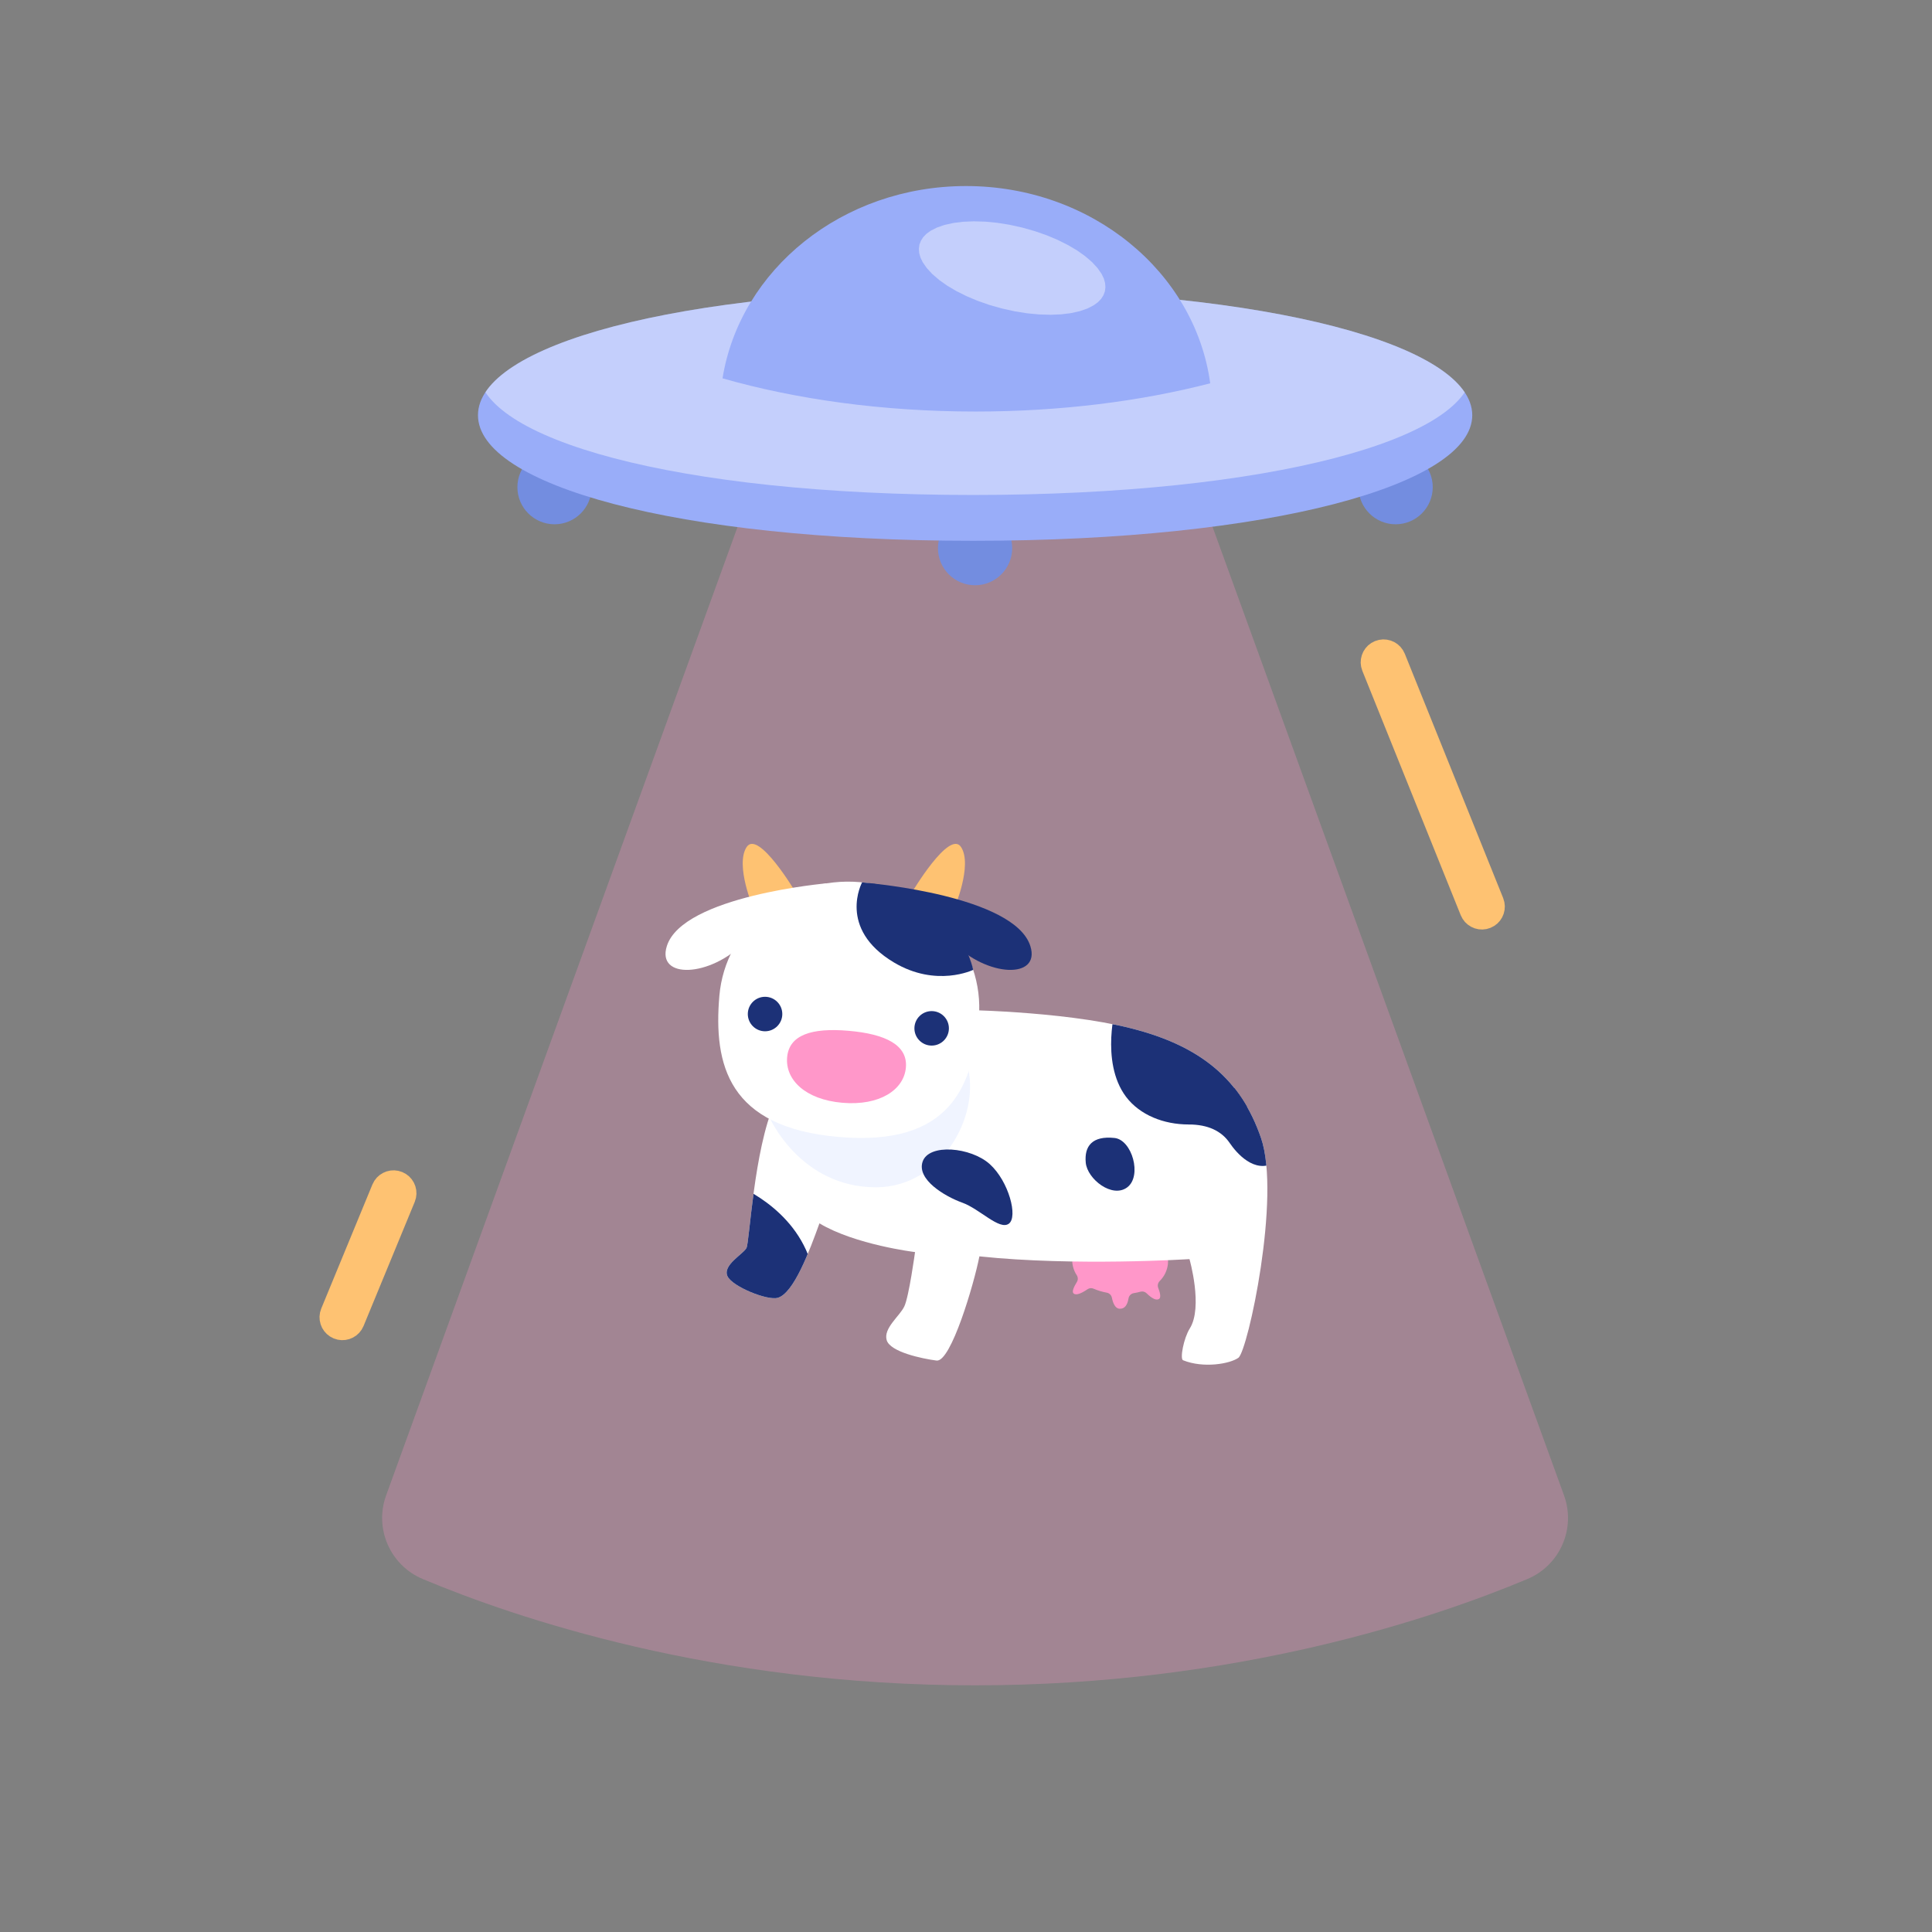 <?xml version="1.0" standalone="no"?><!DOCTYPE svg PUBLIC "-//W3C//DTD SVG 1.1//EN" "http://www.w3.org/Graphics/SVG/1.1/DTD/svg11.dtd"><svg height="1080" node-id="1" sillyvg="true" template-height="1080" template-width="1080" version="1.1" viewBox="0 0 1080 1080" width="1080" xmlns="http://www.w3.org/2000/svg" xmlns:xlink="http://www.w3.org/1999/xlink"><rect x="0" y="0" width="1080" height="1080" fill="#808080" stroke="none"/><defs node-id="43"><clipPath id="clip-path" node-id="5"><path d="M 823.00 232.10 C 823.00 270.88 710.36 302.31 543.90 302.31 C 377.44 302.31 267.19 270.88 267.19 232.10 C 267.19 193.32 377.38 161.90 543.85 161.90 C 710.32 161.90 823.00 193.33 823.00 232.10 Z" fill="#000000" fill-rule="nonzero" node-id="46" stroke="none" target-height="140.41" target-width="555.81" target-x="267.19" target-y="161.9"></path></clipPath><clipPath id="clip-path-2" node-id="7"><path d="M 433.00 616.68 C 421.44 642.68 419.00 694.20 417.29 697.62 C 415.58 701.04 403.67 707.23 406.71 713.50 C 409.51 719.26 428.92 727.11 434.71 725.50 C 443.71 723.06 452.60 699.06 458.07 683.86 C 478.07 695.86 511.51 699.92 511.51 699.92 C 511.51 699.92 508.12 724.86 505.51 730.32 C 502.90 735.78 493.77 742.45 495.65 749.11 C 497.53 755.77 515.55 759.53 523.55 760.56 C 531.55 761.59 544.50 717.68 547.49 702.31 C 600.70 707.94 664.93 703.85 664.93 703.85 C 664.93 703.85 672.62 730.66 665.10 742.62 C 661.67 748.08 659.49 759.62 661.34 760.39 C 672.79 765.00 687.55 762.39 692.26 759.02 C 697.56 755.26 716.18 668.74 704.90 636.08 C 693.62 603.42 671.34 584.70 632.13 574.80 C 592.92 564.90 533.74 564.44 533.74 564.44 Z" fill="#000000" fill-rule="nonzero" node-id="50" stroke="none" target-height="200.56" target-width="312.51" target-x="403.67" target-y="564.44"></path></clipPath></defs><g node-id="141"><g node-id="142"><path d="M 438.68 221.85 L 215.85 835.92 C 209.10 854.49 218.13 875.08 236.36 882.70 C 288.04 904.39 398.92 942.11 545.07 942.11 C 691.22 942.11 802.07 904.39 853.79 882.70 C 872.02 875.08 881.04 854.49 874.29 835.92 L 651.46 221.85 Z" fill="#ff97c9" fill-opacity="0.27" fill-rule="nonzero" group-id="1,2" node-id="59" stroke="none" target-height="720.26" target-width="671.94" target-x="209.1" target-y="221.85"></path></g><path d="M 330.73 272.33 C 330.73 283.79 321.44 293.08 309.98 293.08 C 298.52 293.08 289.23 283.79 289.23 272.33 C 289.23 260.87 298.52 251.58 309.98 251.58 C 321.44 251.58 330.73 260.87 330.73 272.33 Z" fill="#738de0" fill-rule="nonzero" group-id="1" node-id="62" stroke="none" target-height="41.5" target-width="41.5" target-x="289.23" target-y="251.58"></path><path d="M 800.91 272.33 C 800.91 283.79 791.62 293.08 780.16 293.08 C 768.70 293.08 759.41 283.79 759.41 272.33 C 759.41 260.87 768.70 251.58 780.16 251.58 C 791.62 251.58 800.91 260.87 800.91 272.33 Z" fill="#738de0" fill-rule="nonzero" group-id="1" node-id="64" stroke="none" target-height="41.5" target-width="41.5" target-x="759.41" target-y="251.58"></path><path d="M 565.82 306.41 C 565.82 317.87 556.53 327.16 545.07 327.16 C 533.61 327.16 524.32 317.87 524.32 306.41 C 524.32 294.95 533.61 285.66 545.07 285.66 C 556.53 285.66 565.82 294.95 565.82 306.41 Z" fill="#738de0" fill-rule="nonzero" group-id="1" node-id="66" stroke="none" target-height="41.5" target-width="41.5" target-x="524.32" target-y="285.66"></path><path d="M 823.00 232.10 C 823.00 270.88 710.36 302.31 543.90 302.31 C 377.44 302.31 267.19 270.88 267.19 232.10 C 267.19 193.32 377.38 161.90 543.85 161.90 C 710.32 161.90 823.00 193.33 823.00 232.10 Z" fill="#99adf9" fill-rule="nonzero" group-id="1" node-id="68" stroke="none" target-height="140.41" target-width="555.81" target-x="267.19" target-y="161.9"></path><g clip-path="url(#clip-path)" group-id="1,3" node-id="72"><path d="M 823.00 206.48 C 823.00 245.25 710.36 276.69 543.90 276.69 C 377.44 276.69 267.24 245.25 267.24 206.48 C 267.24 167.71 377.43 136.27 543.90 136.27 C 710.37 136.27 823.00 167.71 823.00 206.48 Z" fill="#ffffff" fill-opacity="0.42" fill-rule="nonzero" group-id="1,3,10" node-id="74" stroke="none" target-height="140.42" target-width="555.76" target-x="267.24" target-y="136.27"></path></g><path d="M 545.35 230.05 C 592.91 230.05 637.61 224.33 676.52 214.27 C 668.05 152.10 610.16 104.00 540.00 104.00 C 470.90 104.00 413.70 150.67 403.90 211.49 C 445.14 223.27 493.56 230.05 545.35 230.05 Z" fill="#99adf9" fill-rule="nonzero" group-id="1" node-id="78" stroke="none" target-height="126.05" target-width="272.62" target-x="403.9" target-y="104"></path><path d="M 652.88 706.57 C 653.95 696.26 644.14 691.25 627.40 690.06 C 610.66 688.87 600.53 692.44 599.46 702.75 C 599.08 706.32 599.95 709.90 601.94 712.89 C 602.68 714.06 602.68 715.54 601.94 716.71 C 600.36 719.27 599.13 721.91 600.03 722.92 C 601.33 724.38 604.40 723.10 607.93 720.69 C 608.94 720.00 610.24 719.89 611.35 720.40 C 613.70 721.41 616.16 722.15 618.67 722.61 C 620.10 722.87 621.23 723.96 621.54 725.37 C 622.14 728.37 623.33 731.37 625.70 731.57 C 628.70 731.85 630.25 729.43 630.84 725.88 C 631.06 724.35 632.25 723.13 633.78 722.88 C 635.07 722.68 636.34 722.40 637.60 722.05 C 638.82 721.74 640.12 722.10 641.00 723.00 C 643.86 725.79 646.51 727.28 648.06 726.00 C 649.06 725.15 648.45 722.50 647.48 720.00 C 646.95 718.69 647.24 717.18 648.22 716.16 C 650.84 713.60 652.48 710.21 652.88 706.57 Z" fill="#ff97c9" fill-rule="nonzero" group-id="1" node-id="80" stroke="none" target-height="42.98" target-width="54.87" target-x="599.08" target-y="688.87"></path><path d="M 433.00 616.68 C 421.44 642.68 419.00 694.20 417.29 697.62 C 415.58 701.04 403.67 707.23 406.71 713.50 C 409.51 719.26 428.92 727.11 434.71 725.50 C 443.71 723.06 452.60 699.06 458.07 683.86 C 478.07 695.86 511.51 699.92 511.51 699.92 C 511.51 699.92 508.12 724.86 505.51 730.32 C 502.90 735.78 493.77 742.45 495.65 749.11 C 497.53 755.77 515.55 759.53 523.55 760.56 C 531.55 761.59 544.50 717.68 547.49 702.31 C 600.70 707.94 664.93 703.85 664.93 703.85 C 664.93 703.85 672.62 730.66 665.10 742.62 C 661.67 748.08 659.49 759.62 661.34 760.39 C 672.79 765.00 687.55 762.39 692.26 759.02 C 697.56 755.26 716.18 668.74 704.90 636.08 C 693.62 603.42 671.34 584.70 632.13 574.80 C 592.92 564.90 533.74 564.44 533.74 564.44 Z" fill="#ffffff" fill-rule="nonzero" group-id="1" node-id="82" stroke="none" target-height="200.56" target-width="312.51" target-x="403.67" target-y="564.44"></path><g clip-path="url(#clip-path-2)" group-id="1,4" node-id="84"><path d="M 623.35 564.49 C 623.35 564.49 614.35 598.65 632.58 616.68 C 650.81 634.71 688.13 632.41 708.39 608.83 C 689.00 573.48 623.35 564.49 623.35 564.49 Z" fill="#1c3177" fill-rule="nonzero" group-id="1,4" node-id="86" stroke="none" target-height="70.22" target-width="94.04" target-x="614.35" target-y="564.49"></path><path d="M 410.17 661.87 C 410.17 661.87 444.63 674.30 453.73 707.48 C 433.23 739.90 401.51 730.00 401.51 730.00" fill="#1c3177" fill-rule="nonzero" group-id="1,4" node-id="88" stroke="none" target-height="78.03" target-width="52.22" target-x="401.51" target-y="661.87"></path><path d="M 664.52 628.59 C 675.11 628.59 682.80 632.15 687.41 638.94 C 690.92 644.11 701.24 656.66 712.77 649.75 C 727.86 640.75 704.66 609.43 704.66 609.43 L 675.79 607.21 Z" fill="#1c3177" fill-rule="nonzero" group-id="1,4" node-id="90" stroke="none" target-height="49.45" target-width="63.34" target-x="664.52" target-y="607.21"></path></g><path d="M 430.10 624.52 C 430.10 624.52 447.10 663.73 489.77 663.70 C 527.15 663.70 550.77 620.88 539.42 591.22 C 502.75 606.14 430.10 624.52 430.10 624.52 Z" fill="#f0f4ff" fill-rule="nonzero" group-id="1" node-id="93" stroke="none" target-height="72.51" target-width="120.67" target-x="430.1" target-y="591.22"></path><path d="M 421.19 507.88 C 421.19 507.88 410.81 483.67 417.34 473.54 C 423.87 463.41 445.00 499.17 445.00 499.17 Z" fill="#fec272" fill-rule="nonzero" group-id="1" node-id="95" stroke="none" target-height="44.47" target-width="34.19" target-x="410.81" target-y="463.41"></path><path d="M 533.42 507.88 C 533.42 507.88 543.79 483.67 537.26 473.54 C 530.73 463.41 509.59 499.17 509.59 499.17 Z" fill="#fec272" fill-rule="nonzero" group-id="1" node-id="97" stroke="none" target-height="44.47" target-width="34.2" target-x="509.59" target-y="463.41"></path><path d="M 547.17 569.15 C 543.86 607.70 530.94 640.90 468.94 635.57 C 406.94 630.24 398.82 595.23 402.13 556.69 C 405.44 518.15 440.60 489.69 480.65 493.12 C 520.70 496.55 550.48 530.60 547.17 569.15 Z" fill="#ffffff" fill-rule="nonzero" group-id="1" node-id="99" stroke="none" target-height="151.21" target-width="151.66" target-x="398.82" target-y="489.69"></path><path d="M 462.50 493.74 C 462.50 493.74 381.60 500.74 372.76 528.89 C 366.95 547.43 396.89 546.44 416.22 526.74 C 420.12 519.19 462.50 493.74 462.50 493.74 Z" fill="#ffffff" fill-rule="nonzero" group-id="1" node-id="101" stroke="none" target-height="53.69" target-width="95.55" target-x="366.95" target-y="493.74"></path><path d="M 486.25 493.74 C 486.25 493.74 567.14 500.74 575.98 528.89 C 581.80 547.43 551.86 546.44 532.52 526.74 C 528.62 519.19 486.25 493.74 486.25 493.74 Z" fill="#1c3177" fill-rule="nonzero" group-id="1" node-id="103" stroke="none" target-height="53.69" target-width="95.55" target-x="486.25" target-y="493.74"></path><path d="M 437.31 566.85 C 437.31 572.17 432.99 576.49 427.67 576.49 C 422.35 576.49 418.03 572.17 418.03 566.85 C 418.03 561.53 422.35 557.21 427.67 557.21 C 432.99 557.21 437.31 561.53 437.31 566.85 Z" fill="#1c3177" fill-rule="nonzero" group-id="1" node-id="105" stroke="none" target-height="19.28" target-width="19.28" target-x="418.03" target-y="557.21"></path><path d="M 530.44 574.85 C 530.44 580.17 526.12 584.49 520.80 584.49 C 515.48 584.49 511.16 580.17 511.16 574.85 C 511.16 569.53 515.48 565.21 520.80 565.21 C 526.12 565.21 530.44 569.53 530.44 574.85 Z" fill="#1c3177" fill-rule="nonzero" group-id="1" node-id="107" stroke="none" target-height="19.28" target-width="19.28" target-x="511.16" target-y="565.21"></path><path d="M 506.40 596.75 C 505.33 609.23 491.72 618.24 470.91 616.46 C 450.10 614.68 438.91 603.52 440.01 591.04 C 441.11 578.56 453.57 574.43 474.37 576.22 C 495.17 578.01 507.48 584.27 506.40 596.75 Z" fill="#ff97c9" fill-rule="nonzero" group-id="1" node-id="109" stroke="none" target-height="43.81" target-width="68.57" target-x="438.91" target-y="574.43"></path><path d="M 456.87 583.67 L 458.18 583.96 L 459.28 584.52 L 460.20 585.33 L 460.89 586.35 L 461.27 587.47 L 461.34 588.75 L 461.05 590.00 L 460.48 591.04 L 459.63 591.93 L 458.59 592.57 L 457.41 592.93 L 456.07 593.00 L 454.76 592.70 L 453.66 592.15 L 452.74 591.33 L 452.06 590.32 L 451.68 589.19 L 451.60 587.91 L 451.89 586.67 L 452.46 585.62 L 453.31 584.74 L 454.36 584.09 L 455.53 583.74 L 456.87 583.67 Z" fill="#ff97c9" fill-rule="nonzero" group-id="1,5" node-id="113" stroke="none" target-height="9.33" target-width="9.74" target-x="451.6" target-y="583.67"></path><path d="M 490.16 586.54 L 491.47 586.83 L 492.57 587.38 L 493.49 588.20 L 494.18 589.21 L 494.55 590.34 L 494.63 591.62 L 494.34 592.86 L 493.77 593.91 L 492.92 594.79 L 491.88 595.44 L 490.70 595.80 L 489.36 595.86 L 488.05 595.57 L 486.95 595.02 L 486.03 594.20 L 485.34 593.19 L 484.97 592.06 L 484.89 590.78 L 485.18 589.54 L 485.75 588.49 L 486.60 587.61 L 487.64 586.96 L 488.82 586.60 L 490.16 586.54 Z" fill="#ff97c9" fill-rule="nonzero" group-id="1,6" node-id="118" stroke="none" target-height="9.32" target-width="9.74" target-x="484.89" target-y="586.54"></path><path d="M 481.92 493.25 C 481.92 493.25 467.91 519.00 499.68 538.00 C 523.45 552.20 544.03 542.15 544.03 542.15 C 544.03 542.15 535.28 497.37 481.92 493.25 Z" fill="#1c3177" fill-rule="nonzero" group-id="1" node-id="121" stroke="none" target-height="58.95" target-width="76.12" target-x="467.91" target-y="493.25"></path><path d="M 623.00 636.13 C 632.82 637.13 638.54 657.33 630.17 663.70 C 621.80 670.07 607.80 659.14 606.94 649.92 C 606.08 640.70 610.54 634.82 623.00 636.13 Z" fill="#1c3177" fill-rule="nonzero" group-id="1" node-id="123" stroke="none" target-height="35.25" target-width="32.46" target-x="606.08" target-y="634.82"></path><path d="M 515.74 649.40 C 519.18 639.07 542.74 641.21 553.32 650.78 C 563.90 660.35 569.20 680.32 563.91 684.08 C 558.62 687.84 547.68 675.80 537.91 672.29 C 528.14 668.78 512.40 659.40 515.74 649.40 Z" fill="#1c3177" fill-rule="nonzero" group-id="1" node-id="125" stroke="none" target-height="48.77" target-width="56.8" target-x="512.4" target-y="639.07"></path><path d="M 571.50 127.23 L 578.64 129.26 L 585.20 131.56 L 591.23 134.10 L 597.09 137.03 L 602.15 140.03 L 606.48 143.10 L 610.51 146.56 L 613.56 149.89 L 615.78 153.09 L 617.06 155.73 L 617.75 158.22 L 617.93 160.60 L 617.63 162.92 L 616.80 165.10 L 615.51 167.11 L 613.72 168.97 L 611.34 170.69 L 607.87 172.46 L 603.61 173.94 L 598.42 175.08 L 593.15 175.72 L 587.27 175.96 L 580.72 175.76 L 574.21 175.14 L 567.34 174.05 L 560.09 172.45 L 552.95 170.42 L 546.39 168.12 L 540.36 165.58 L 534.50 162.65 L 529.44 159.65 L 525.11 156.58 L 521.08 153.12 L 518.03 149.79 L 515.81 146.59 L 514.54 143.95 L 513.84 141.46 L 513.66 139.08 L 513.96 136.76 L 514.79 134.58 L 516.08 132.57 L 517.88 130.71 L 520.25 128.99 L 523.72 127.22 L 527.99 125.74 L 533.18 124.60 L 538.45 123.96 L 544.32 123.72 L 550.88 123.91 L 557.39 124.54 L 564.25 125.63 L 571.50 127.23 Z" fill="#ffffff" fill-opacity="0.42" fill-rule="nonzero" group-id="1,7" node-id="129" stroke="none" target-height="52.24" target-width="104.27" target-x="513.66" target-y="123.72"></path><path d="M 768.65 358.36 L 768.65 358.36 L 770.89 357.69 L 773.09 357.43 L 775.29 357.57 L 777.43 358.08 L 779.41 358.92 L 781.26 360.11 L 782.87 361.60 L 784.21 363.36 L 785.29 365.45 L 840.28 502.03 L 840.95 504.28 L 841.21 506.48 L 841.07 508.67 L 840.56 510.81 L 839.72 512.79 L 838.53 514.64 L 837.04 516.26 L 835.27 517.60 L 833.19 518.67 L 833.19 518.67 L 830.94 519.35 L 828.74 519.60 L 826.55 519.47 L 824.41 518.96 L 822.43 518.11 L 820.58 516.92 L 818.96 515.44 L 817.62 513.67 L 816.55 511.59 L 761.56 375.00 L 760.89 372.75 L 760.63 370.55 L 760.77 368.36 L 761.28 366.22 L 762.12 364.24 L 763.31 362.39 L 764.79 360.77 L 766.56 359.43 L 768.65 358.36 Z" fill="#fec272" fill-rule="nonzero" group-id="1,8" node-id="134" stroke="none" target-height="162.17" target-width="80.58" target-x="760.63" target-y="357.43"></path><path d="M 224.88 655.19 L 224.88 655.19 L 226.96 656.28 L 228.71 657.63 L 230.18 659.26 L 231.36 661.12 L 232.19 663.11 L 232.68 665.25 L 232.80 667.45 L 232.52 669.65 L 231.83 671.89 L 203.23 741.24 L 202.14 743.32 L 200.78 745.07 L 199.16 746.54 L 197.30 747.72 L 195.31 748.55 L 193.16 749.04 L 190.97 749.16 L 188.77 748.88 L 186.53 748.19 L 186.53 748.19 L 184.46 747.10 L 182.70 745.74 L 181.23 744.11 L 180.05 742.26 L 179.23 740.27 L 178.74 738.12 L 178.62 735.93 L 178.89 733.73 L 179.58 731.49 L 208.18 662.14 L 209.27 660.06 L 210.63 658.30 L 212.26 656.83 L 214.12 655.66 L 216.10 654.83 L 218.25 654.34 L 220.44 654.22 L 222.64 654.50 L 224.88 655.19 Z" fill="#fec272" fill-rule="nonzero" group-id="1,9" node-id="139" stroke="none" target-height="94.94" target-width="54.18" target-x="178.62" target-y="654.22"></path></g></svg>